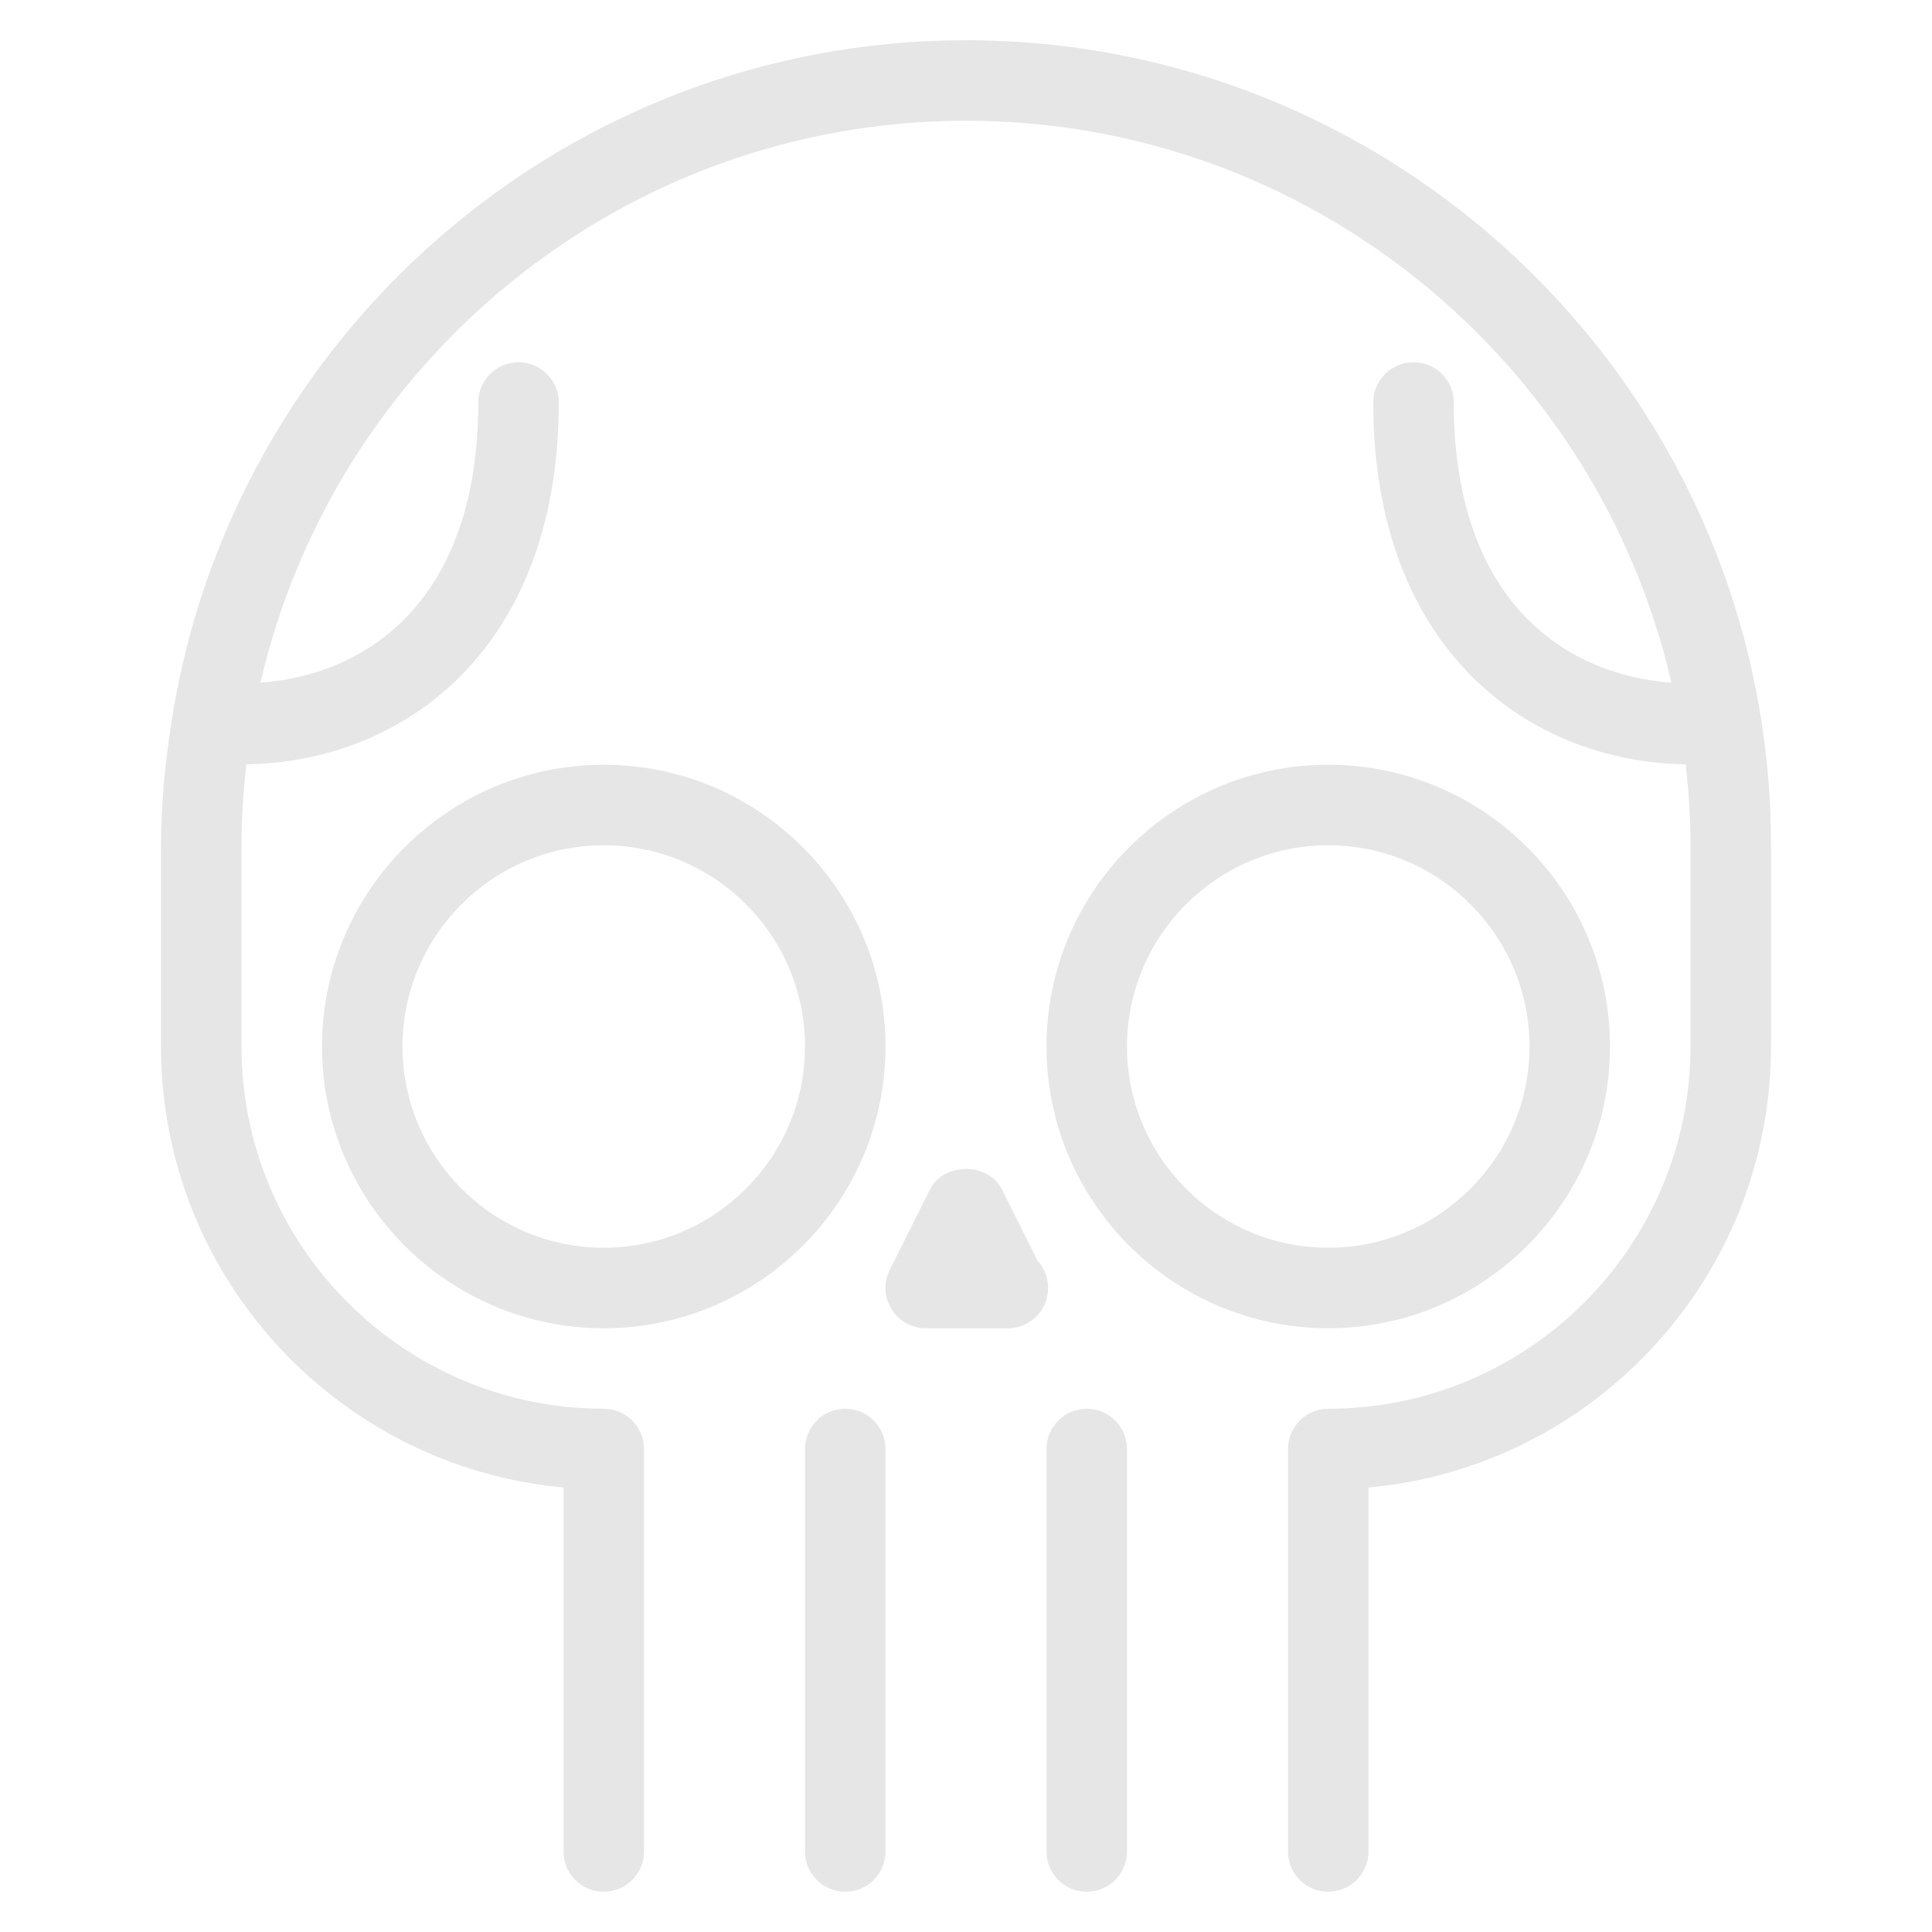<svg version="1.1" id="ByJW7iqhf" xmlns="http://www.w3.org/2000/svg" xmlns:xlink="http://www.w3.org/1999/xlink" x="0px" y="0px" viewBox="0 0 24 24" enable-background="new 0 0 24 24" xml:space="preserve"><style type="text/css">@-webkit-keyframes BJxk-7i9hM_Animation {
    30% {
        opacity: 0.1
    }
    78.89% {
        opacity: 0.3
    }
    93.33% {
        opacity: 1
    }
    0% {
        opacity: 0.1
    }
    100% {
        opacity: 1
    }
}
@keyframes BJxk-7i9hM_Animation {
    30% {
        opacity: 0.1
    }
    78.89% {
        opacity: 0.3
    }
    93.33% {
        opacity: 1
    }
    0% {
        opacity: 0.1
    }
    100% {
        opacity: 1
    }
}
#ByJW7iqhf * {
    -webkit-animation-duration: 3s;
            animation-duration: 3s;
    -webkit-animation-iteration-count: infinite;
            animation-iteration-count: infinite;
    -webkit-animation-timing-function: cubic-bezier(0, 0, 1, 1);
            animation-timing-function: cubic-bezier(0, 0, 1, 1)
}
#BJxk-7i9hM_SJGGNs5hf {
    -webkit-transform-origin: 50% 50%;
            transform-origin: 50% 50%;
    transform-box: fill-box;
    -webkit-transform: translate(10px, 0px);
            transform: translate(10px, 0px)
}
#BJxk-7i9hM {
    -webkit-animation-name: BJxk-7i9hM_Animation;
            animation-name: BJxk-7i9hM_Animation;
    -webkit-transform-origin: 50% 50%;
            transform-origin: 50% 50%;
    transform-box: fill-box;
    opacity: 0.1
}</style><style/>
<g id="BJxk-7i9hM">
	<path d="M12,0.5C6.997,0.5,2.853,4.197,2.125,9l0,0l0,0C2.051,9.491,2,9.989,2,10.5V13c0,2.864,2.201,5.224,5,5.478V23&#10;&#9;&#9;c0,0.276,0.224,0.5,0.5,0.5S8,23.276,8,23v-5c0-0.276-0.224-0.5-0.5-0.5C5.019,17.5,3,15.481,3,13v-2.5&#10;&#9;&#9;c0-0.34,0.023-0.675,0.06-1.005C5.002,9.466,6.941,8.077,6.941,5c0-0.276-0.224-0.5-0.5-0.5s-0.5,0.224-0.5,0.5&#10;&#9;&#9;c0,2.438-1.356,3.382-2.705,3.48C4.157,4.488,7.733,1.5,12,1.5s7.843,2.988,8.763,6.98C19.415,8.382,18.059,7.438,18.059,5&#10;&#9;&#9;c0-0.276-0.224-0.5-0.5-0.5s-0.5,0.224-0.5,0.5c0,3.077,1.939,4.466,3.882,4.495C20.977,9.825,21,10.16,21,10.5V13&#10;&#9;&#9;c0,2.481-2.019,4.5-4.5,4.5c-0.276,0-0.5,0.224-0.5,0.5v5c0,0.276,0.224,0.5,0.5,0.5S17,23.276,17,23v-4.522&#10;&#9;&#9;c2.799-0.253,5-2.613,5-5.478v-2.5C22,4.986,17.514,0.5,12,0.5z" id="r1WybQic3f"/>
	<path d="M10.5,17.5c-0.276,0-0.5,0.224-0.5,0.5v5c0,0.276,0.224,0.5,0.5,0.5S11,23.276,11,23v-5C11,17.724,10.776,17.5,10.5,17.5z" id="BJGy-Xi93G"/>
	<path d="M13.5,17.5c-0.276,0-0.5,0.224-0.5,0.5v5c0,0.276,0.224,0.5,0.5,0.5S14,23.276,14,23v-5C14,17.724,13.776,17.5,13.5,17.5z" id="ryQyZ7jq2M"/>
	<path d="M20,13c0-1.93-1.57-3.5-3.5-3.5S13,11.07,13,13s1.57,3.5,3.5,3.5S20,14.93,20,13z M14,13c0-1.378,1.122-2.5,2.5-2.5&#10;&#9;&#9;S19,11.622,19,13s-1.122,2.5-2.5,2.5S14,14.378,14,13z" id="B1EkZ7jc3f"/>
	<path d="M7.5,9.5C5.57,9.5,4,11.07,4,13s1.57,3.5,3.5,3.5S11,14.93,11,13S9.43,9.5,7.5,9.5z M7.5,15.5C6.122,15.5,5,14.378,5,13&#10;&#9;&#9;s1.122-2.5,2.5-2.5S10,11.622,10,13S8.878,15.5,7.5,15.5z" id="ryBy-QschG"/>
	<path d="M12.892,15.666l-0.445-0.89c-0.17-0.339-0.725-0.339-0.895,0l-0.5,1c-0.078,0.155-0.069,0.339,0.022,0.486&#10;&#9;&#9;S11.327,16.5,11.5,16.5h1c0.007,0,0.013,0,0.02,0c0.276,0,0.5-0.224,0.5-0.5C13.02,15.872,12.972,15.754,12.892,15.666z" id="SyUy-Xjq3f"/>
</g>
</svg>
